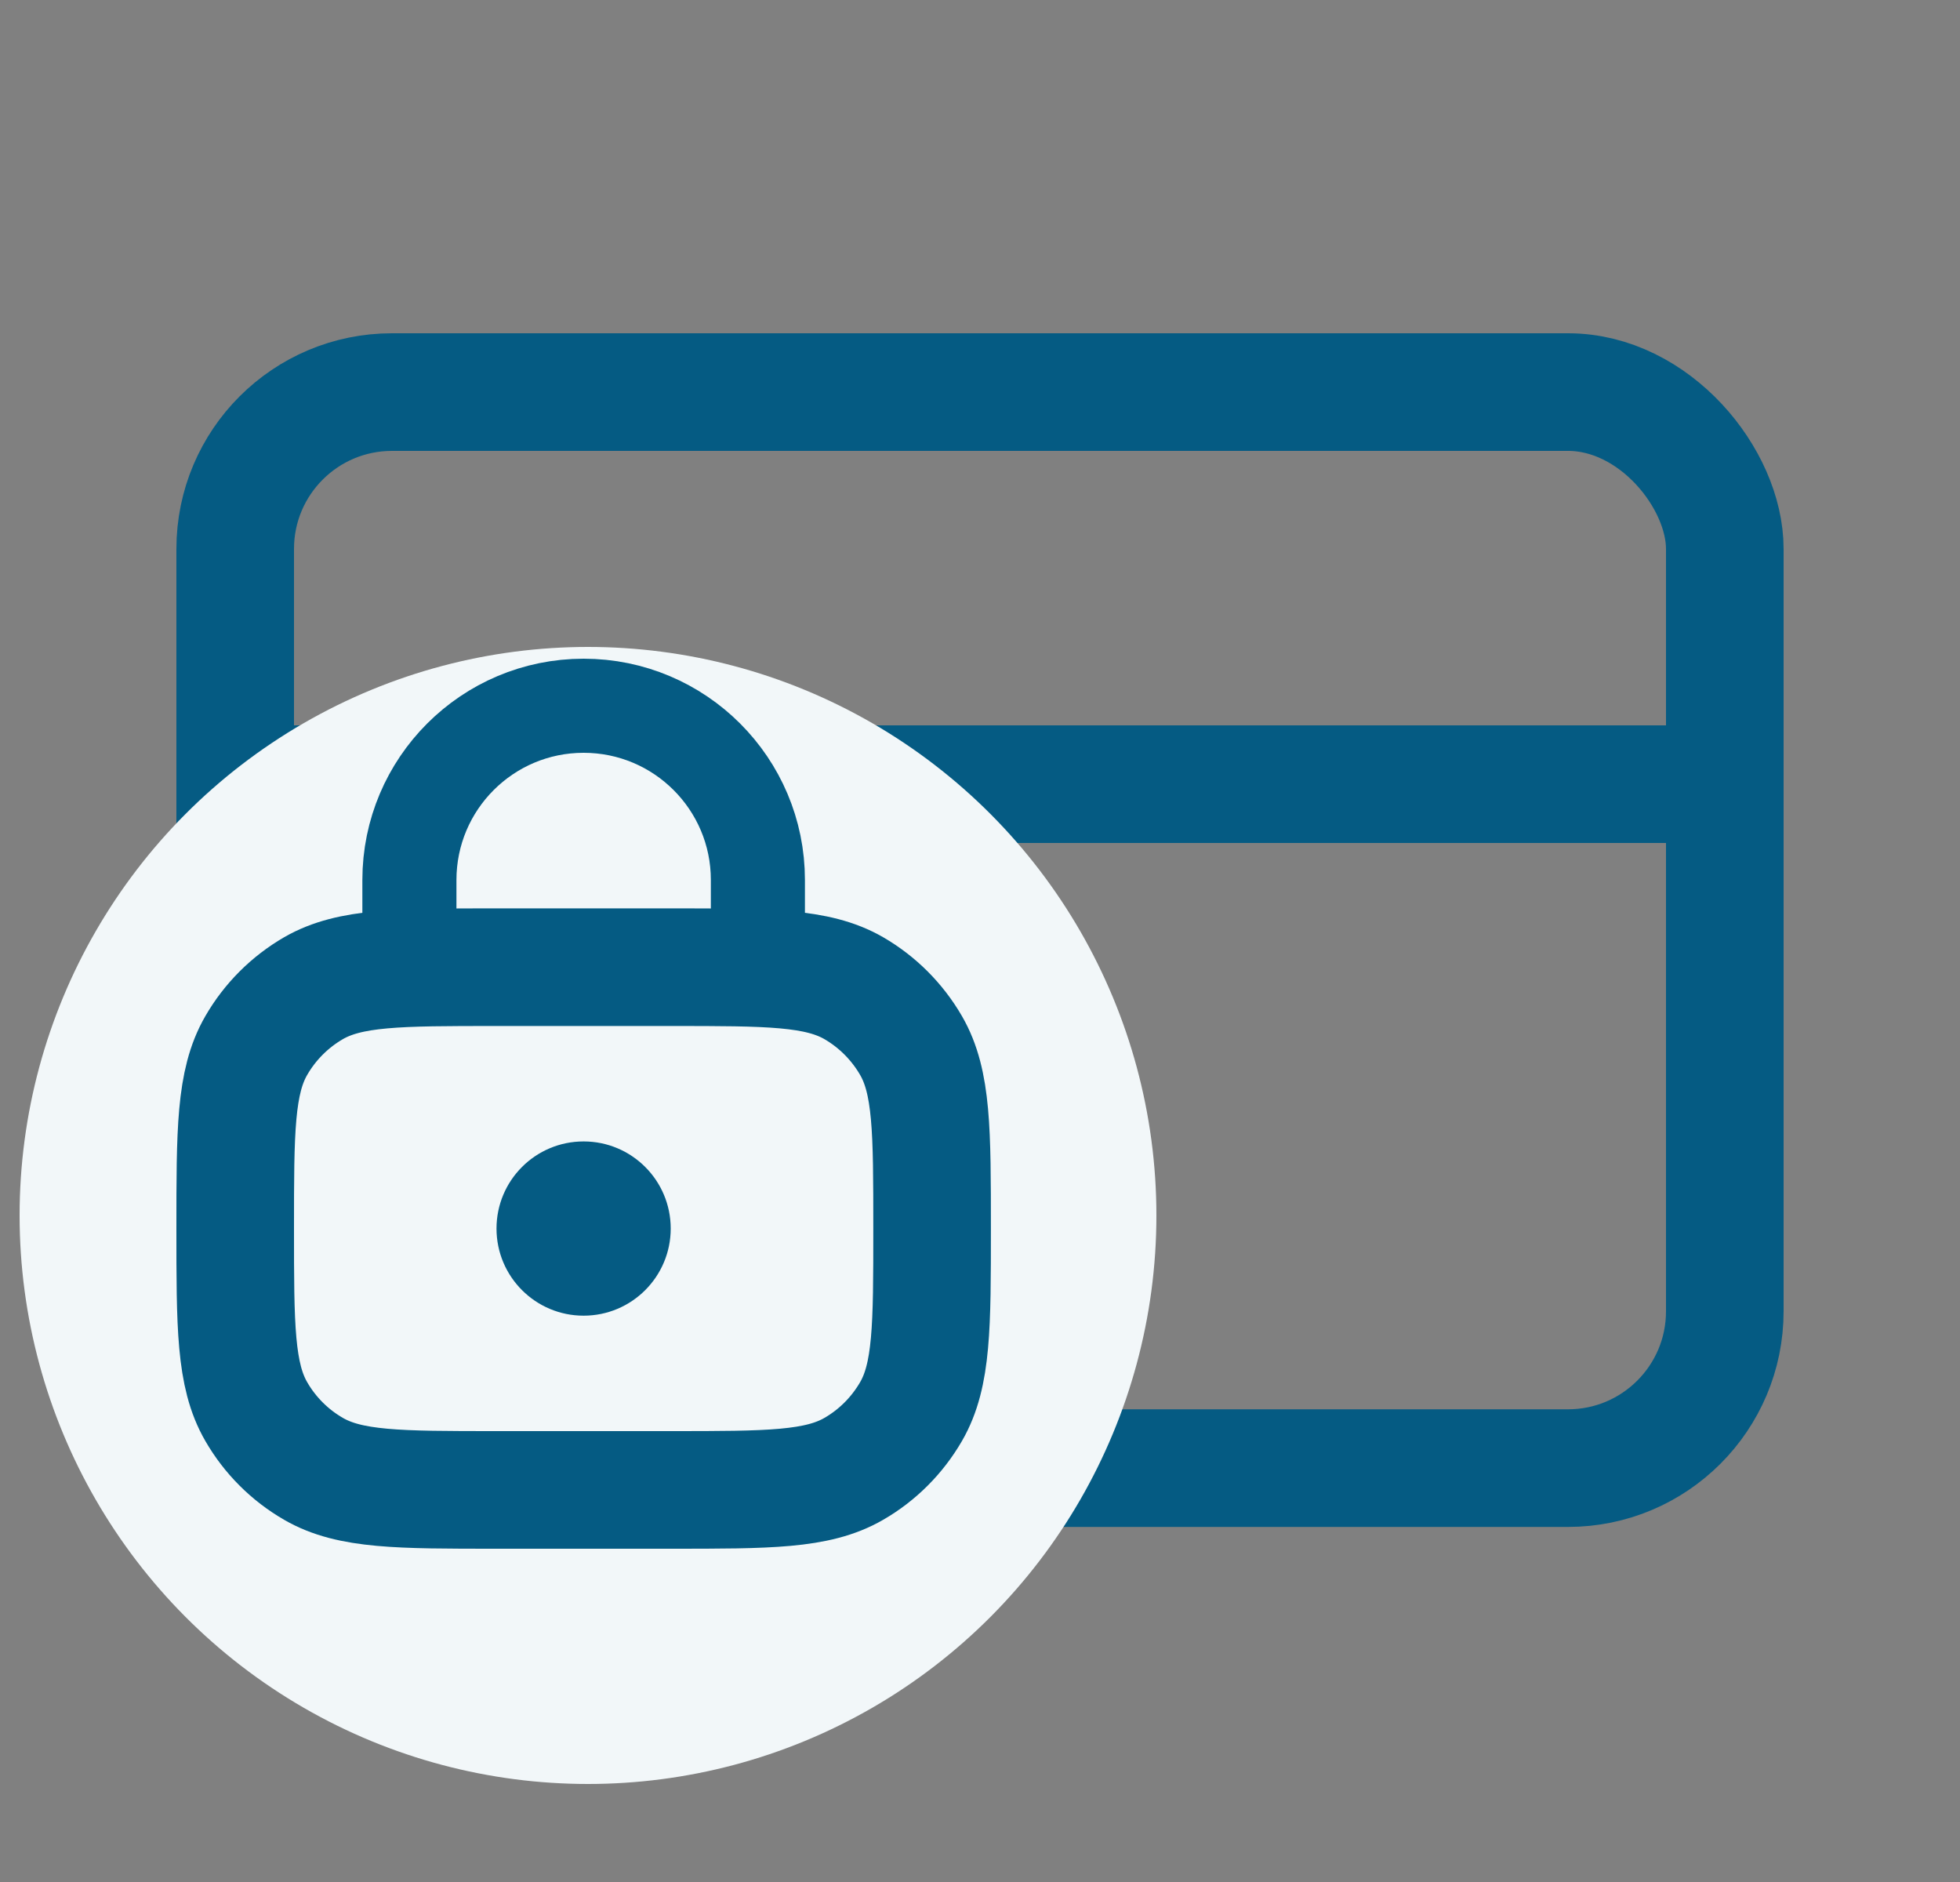 <svg width="25" height="24" viewBox="0 0 25 24" fill="none" xmlns="http://www.w3.org/2000/svg">
<rect x="0" y="0" width="25" height="24" fill="#808080" stroke="none"/>
<rect x="3" y="5" width="19" height="13.722" rx="2" stroke="#055B83" stroke-width="1.5"/>
<path d="M22 10H3.5" stroke="#055B83" stroke-width="1.5"/>
<circle cx="7.5" cy="15.5" r="6.5" fill="#F2F7F9" stroke="#F2F7F9" stroke-width="1.5"/>
<path d="M3 15.667C3 14.421 3 13.798 3.268 13.334C3.443 13.03 3.696 12.777 4 12.601C4.464 12.334 5.087 12.334 6.333 12.334H8.556C9.802 12.334 10.425 12.334 10.889 12.601C11.193 12.777 11.445 13.03 11.621 13.334C11.889 13.798 11.889 14.421 11.889 15.667V15.667C11.889 16.913 11.889 17.536 11.621 18C11.445 18.304 11.193 18.557 10.889 18.732C10.425 19 9.802 19 8.556 19H6.333C5.087 19 4.464 19 4 18.732C3.696 18.557 3.443 18.304 3.268 18C3 17.536 3 16.913 3 15.667V15.667Z" stroke="#055B83" stroke-width="1.5"/>
<path d="M9.667 11.778V11.222C9.667 9.995 8.672 9 7.444 9V9C6.217 9 5.222 9.995 5.222 11.222V11.778" stroke="#055B83" stroke-width="1.2" stroke-linecap="round"/>
<circle cx="7.444" cy="15.667" r="1.111" fill="#055B83"/>
</svg>
